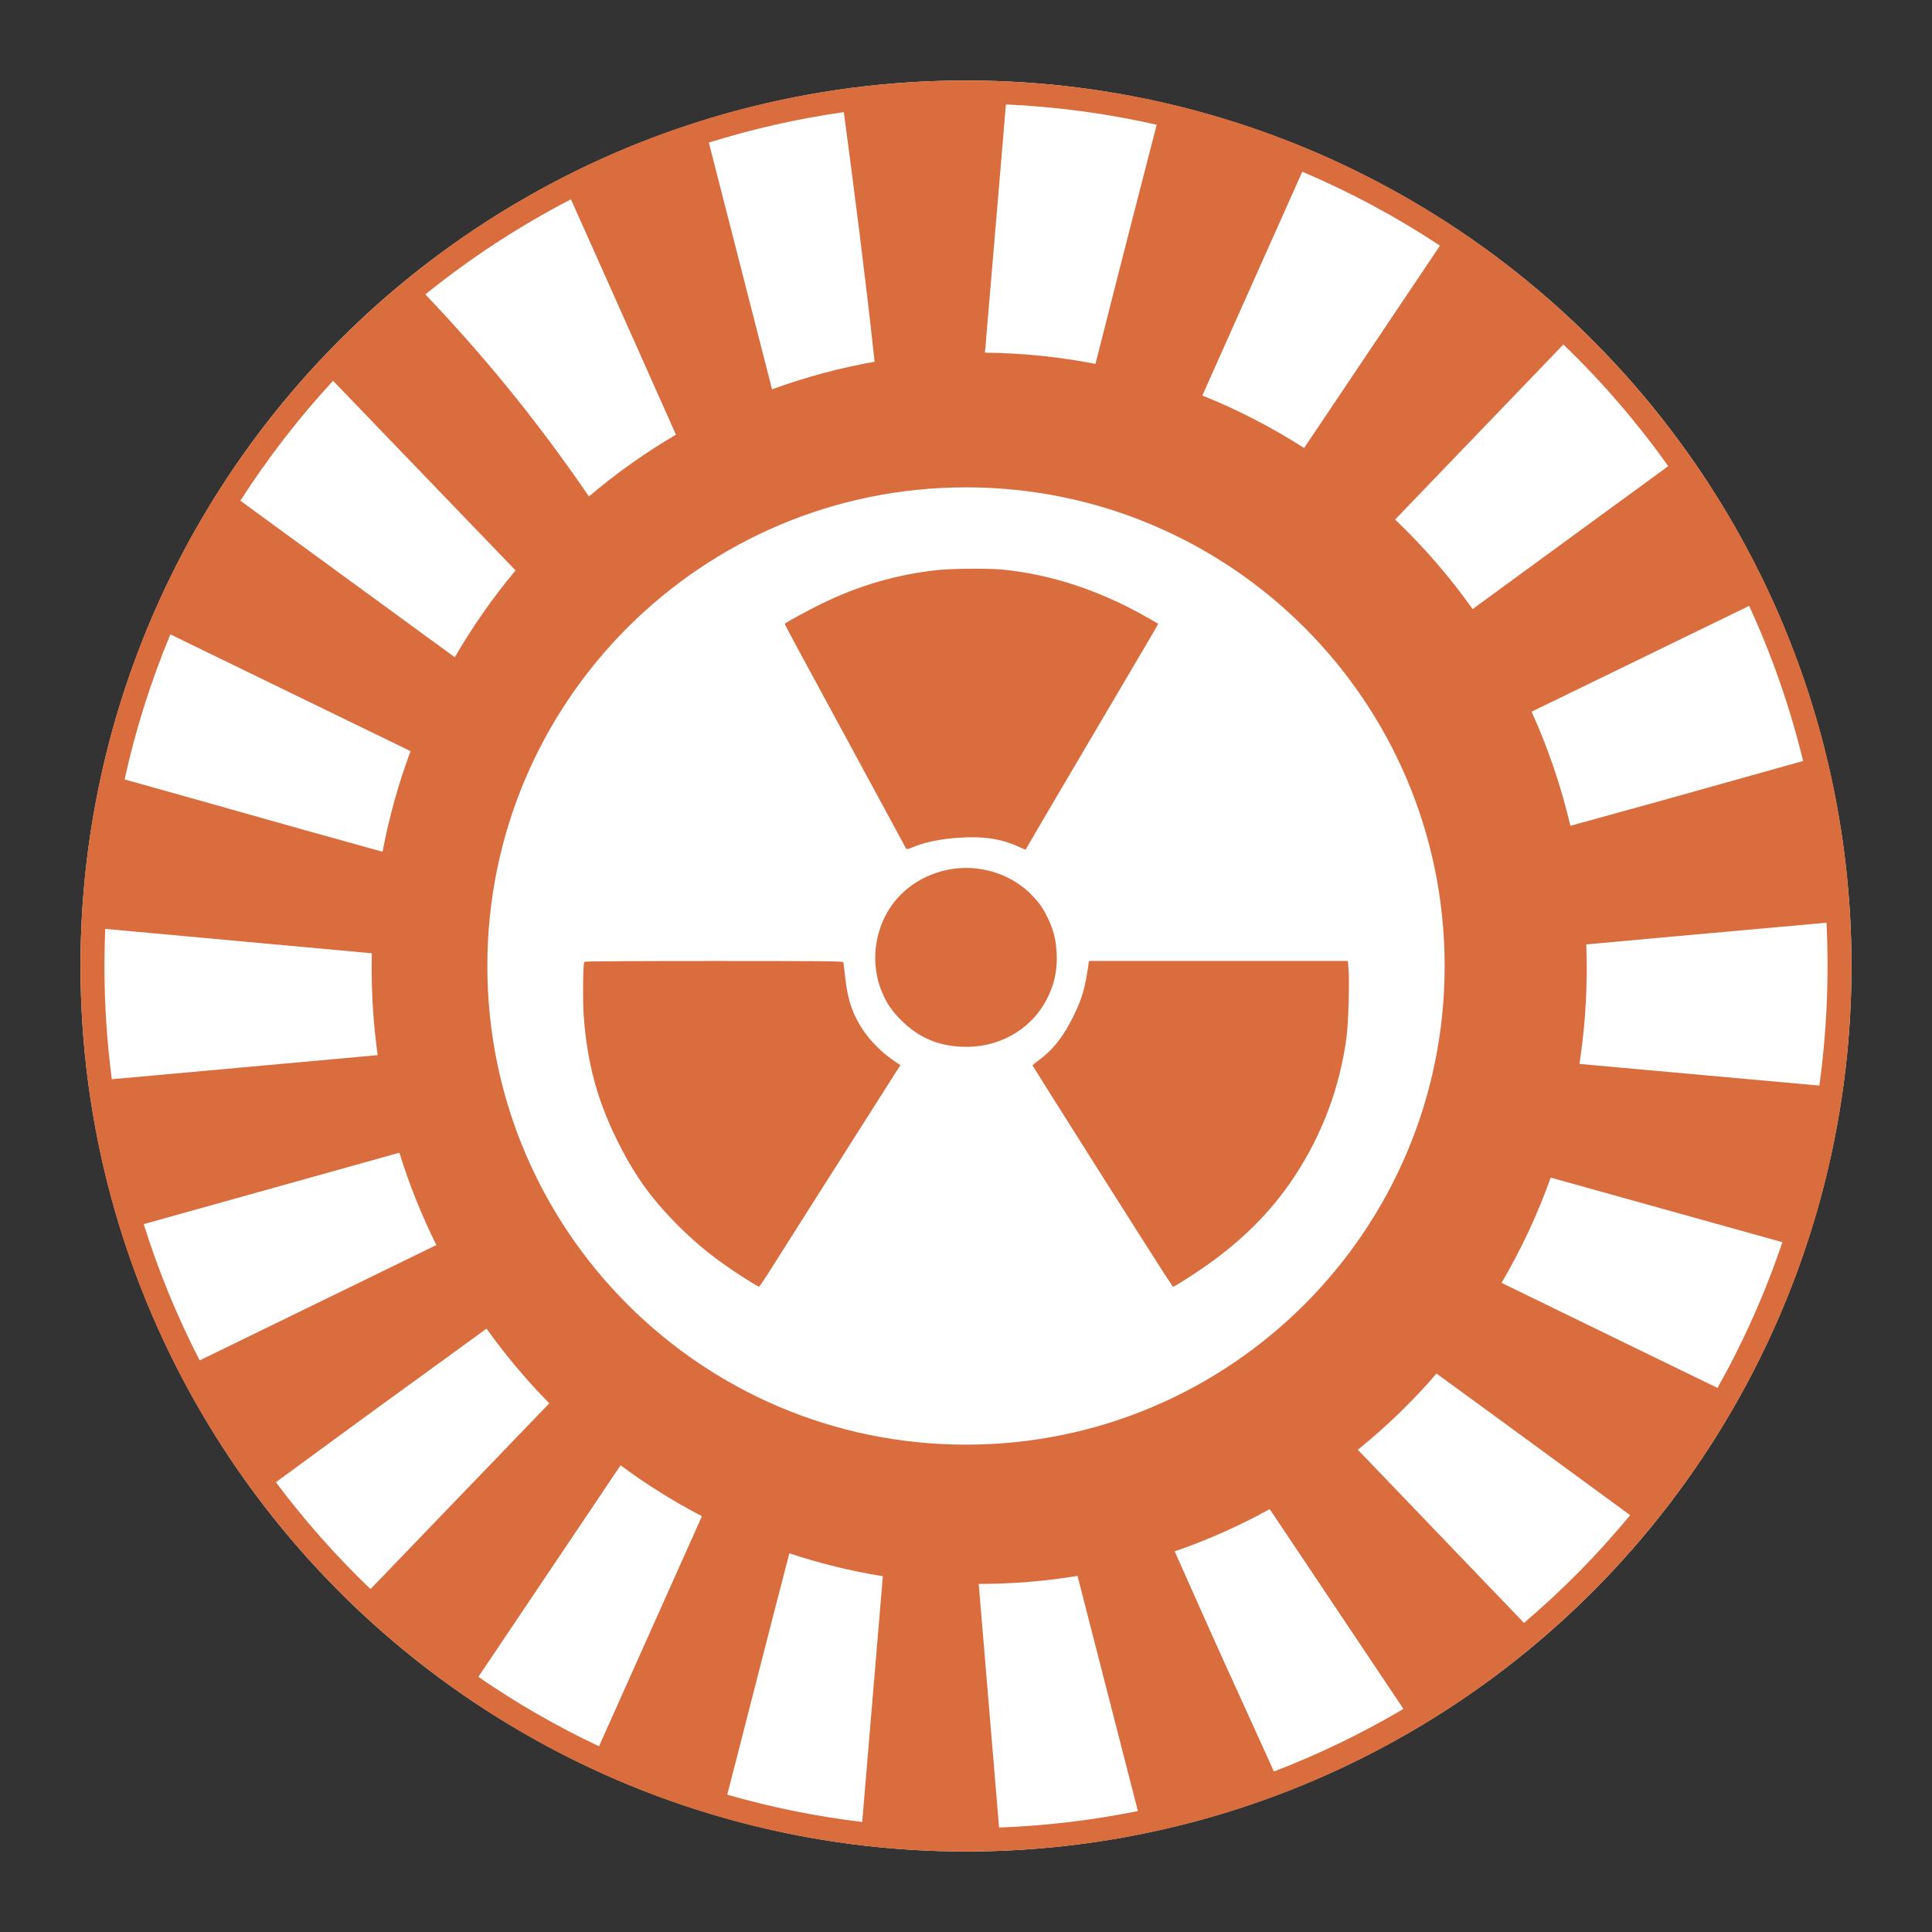 <svg width="48" height="48" viewBox="0 0 48 48" fill="none" xmlns="http://www.w3.org/2000/svg">
<rect x="0" y="0" width="48" height="48" fill="#333333" stroke="none"/>
<circle cx="24" cy="24" r="22" fill="white"/>
<path d="M28.48 15.328C27.331 14.673 26.126 14.275 24.919 14.152C24.584 14.118 23.648 14.124 23.291 14.163C22.278 14.273 21.358 14.54 20.41 15C20.117 15.142 19.541 15.455 19.498 15.496C19.491 15.503 19.673 15.849 20.044 16.529L20.294 16.989C20.459 17.291 20.947 18.192 22.026 20.185C22.279 20.653 22.495 21.052 22.506 21.073C22.524 21.106 22.549 21.101 22.725 21.031C23.019 20.915 23.372 20.844 23.804 20.814C24.438 20.77 24.884 20.838 25.332 21.048C25.412 21.084 25.478 21.112 25.48 21.11C25.482 21.107 25.589 20.923 25.718 20.702C25.95 20.303 26.934 18.631 27.314 17.989C27.423 17.806 27.636 17.444 27.788 17.185C27.941 16.925 28.209 16.47 28.384 16.173C28.56 15.876 28.719 15.602 28.739 15.564L28.775 15.496L28.48 15.328Z" fill="#D96D3D"/>
<path d="M25.639 22.242C25.29 21.878 24.798 21.64 24.266 21.578C23.58 21.499 22.872 21.74 22.388 22.218C21.767 22.833 21.571 23.817 21.908 24.637C22.024 24.922 22.16 25.121 22.399 25.357C22.821 25.773 23.287 25.977 23.886 26.006C24.782 26.05 25.591 25.607 25.995 24.848C26.195 24.474 26.274 24.115 26.252 23.679C26.235 23.344 26.177 23.111 26.041 22.827C25.915 22.565 25.831 22.443 25.639 22.242Z" fill="#D96D3D"/>
<path d="M33.458 25.736C33.501 25.399 33.529 24.416 33.505 24.098L33.488 23.875H27.056L27.045 23.95C26.953 24.57 26.89 24.789 26.68 25.225C26.432 25.738 26.165 26.081 25.811 26.339C25.725 26.402 25.654 26.462 25.654 26.472C25.654 26.486 28.542 31.053 28.766 31.393C28.795 31.437 28.89 31.584 28.976 31.72C29.063 31.856 29.139 31.968 29.146 31.968C29.175 31.968 29.562 31.725 29.864 31.517C30.831 30.854 31.567 30.123 32.145 29.254C32.851 28.192 33.298 26.995 33.458 25.736Z" fill="#D96D3D"/>
<path d="M20.997 24.266C20.977 24.082 20.957 23.919 20.952 23.904C20.945 23.881 20.281 23.875 17.736 23.875C15.874 23.875 14.524 23.883 14.516 23.895C14.486 23.944 14.475 24.873 14.502 25.231C14.586 26.391 14.829 27.303 15.318 28.301C15.742 29.166 16.155 29.748 16.812 30.413C17.193 30.797 17.544 31.096 17.991 31.415C18.288 31.628 18.823 31.968 18.859 31.967C18.869 31.967 18.97 31.82 19.083 31.64C19.196 31.459 19.64 30.759 20.07 30.082C20.5 29.406 21.194 28.314 21.611 27.657L22.37 26.462L22.315 26.427C21.844 26.122 21.487 25.735 21.267 25.29C21.123 25.001 21.043 24.697 20.997 24.266Z" fill="#D96D3D"/>
<path fill-rule="evenodd" clip-rule="evenodd" d="M24 46C36.15 46 46 36.15 46 24C46 11.85 36.15 2 24 2C11.85 2 2 11.85 2 24C2 36.15 11.85 46 24 46ZM28.738 3.099C27.525 2.824 26.273 2.653 24.992 2.595C24.919 3.46 24.851 4.275 24.794 4.946C24.686 6.214 24.578 7.496 24.471 8.762C25.408 8.771 26.326 8.867 27.216 9.041C27.347 8.529 27.439 8.169 27.477 8.016C27.613 7.473 27.935 6.215 28.191 5.22C28.299 4.802 28.496 4.038 28.738 3.099ZM32.355 4.266C33.556 4.776 34.7 5.392 35.776 6.103C34.854 7.475 33.641 9.281 32.4 11.131C31.605 10.62 30.759 10.182 29.872 9.827C30.405 8.634 30.745 7.871 30.827 7.687C30.914 7.489 31.522 6.13 32.355 4.266ZM41.447 11.581C40.673 10.494 39.801 9.482 38.842 8.559C37.515 9.939 36.096 11.416 34.661 12.908C35.371 13.584 36.017 14.329 36.587 15.132C37.546 14.432 38.538 13.707 39.383 13.089C39.7 12.857 40.385 12.357 40.904 11.978L41.447 11.581ZM8.275 9.461C7.424 10.382 6.653 11.379 5.972 12.44C7.527 13.575 9.426 14.962 11.299 16.329C11.742 15.565 12.247 14.844 12.809 14.172L8.275 9.461ZM4.233 15.761C3.753 16.914 3.37 18.119 3.096 19.365C4.491 19.755 5.763 20.112 6.221 20.243C6.827 20.416 8.22 20.806 9.317 21.11L9.504 21.162C9.667 20.301 9.901 19.466 10.2 18.662C8.953 18.056 7.571 17.384 6.063 16.651L4.233 15.761ZM2.778 26.813C2.657 25.891 2.595 24.951 2.595 23.997C2.595 23.689 2.601 23.382 2.614 23.077L2.824 23.097C4.754 23.274 7.268 23.505 9.238 23.684C9.235 23.808 9.234 23.933 9.234 24.057C9.234 24.79 9.285 25.51 9.383 26.215C7.436 26.392 5.302 26.586 3.912 26.711L2.778 26.813ZM3.571 30.413C3.939 31.589 4.406 32.72 4.961 33.799C5.827 33.377 6.77 32.918 7.69 32.469C8.747 31.954 9.848 31.417 10.841 30.933C10.477 30.2 10.168 29.433 9.923 28.639L3.571 30.413ZM9.205 39.48C8.351 38.662 7.564 37.774 6.855 36.825C8.915 35.312 9.459 34.916 11.048 33.766C11.27 33.606 11.635 33.34 12.088 33.01C12.559 33.67 13.081 34.29 13.647 34.865L9.205 39.48ZM11.885 41.661C12.832 42.313 13.834 42.891 14.882 43.386C15.625 41.724 16.48 39.813 17.439 37.67C16.731 37.301 16.056 36.878 15.418 36.405L12.651 40.521C12.395 40.901 12.126 41.302 11.885 41.661ZM21.421 45.267C20.273 45.129 19.153 44.9 18.069 44.588C18.243 43.909 18.431 43.175 18.605 42.499C19.014 40.901 19.465 39.15 19.607 38.607L19.611 38.591C20.361 38.841 21.137 39.032 21.934 39.161C21.813 40.599 21.649 42.545 21.421 45.267ZM24.822 45.405C25.998 45.361 27.15 45.221 28.27 44.995C28.184 44.655 28.094 44.303 27.996 43.925C27.801 43.171 27.427 41.715 27.165 40.69C27.073 40.329 26.934 39.789 26.771 39.153C25.976 39.284 25.16 39.352 24.328 39.352L24.316 39.352C24.397 40.326 24.474 41.243 24.538 42.006C24.615 42.934 24.715 44.13 24.822 45.405ZM34.868 42.458C33.847 43.061 32.771 43.582 31.65 44.012L31.165 42.943C30.557 41.606 30.161 40.735 30.069 40.526C29.933 40.219 29.585 39.438 29.185 38.543C30.006 38.261 30.795 37.908 31.546 37.494C32.596 39.06 33.548 40.482 33.979 41.129C34.242 41.523 34.555 41.991 34.868 42.458ZM37.864 40.321C38.819 39.507 39.702 38.612 40.501 37.644L39.355 36.805C38.245 35.99 36.662 34.834 35.69 34.126C35.096 34.814 34.441 35.448 33.735 36.019C34.442 36.755 35.168 37.513 35.909 38.284L37.864 40.321ZM44.283 30.862C43.856 32.126 43.315 33.336 42.671 34.482C42.123 34.216 41.542 33.934 41.009 33.675C39.682 33.028 38.359 32.385 38.071 32.245C37.973 32.197 37.7 32.064 37.306 31.872C37.79 31.047 38.2 30.173 38.527 29.258L39.802 29.613C40.922 29.924 42.838 30.458 44.283 30.862ZM45.405 23.997C45.405 23.637 45.397 23.28 45.379 22.924C44.973 22.962 44.541 23 44.105 23.039C42.681 23.166 40.748 23.341 39.411 23.464C39.418 23.661 39.422 23.858 39.422 24.057C39.422 24.865 39.36 25.659 39.241 26.433C40.965 26.59 42.529 26.731 43.528 26.82C44.107 26.872 44.676 26.923 45.201 26.971C45.336 25.999 45.405 25.006 45.405 23.997ZM43.457 15.053C44.021 16.279 44.472 17.568 44.798 18.906L44.735 18.924C41.803 19.747 40.48 20.116 39.016 20.517C38.785 19.532 38.461 18.584 38.052 17.682C40.197 16.64 41.998 15.763 43.457 15.053ZM17.611 3.543C18.694 3.204 19.815 2.949 20.965 2.786C21.229 4.771 21.493 6.814 21.73 8.987C20.853 9.142 20.001 9.373 19.182 9.673L19.01 9.003C18.607 7.435 18.095 5.436 17.872 4.562C17.794 4.256 17.703 3.902 17.611 3.543ZM15.822 8.619C15.605 8.131 14.975 6.719 14.185 4.952C12.898 5.618 11.687 6.411 10.568 7.314C11.918 8.732 13.272 10.343 14.632 12.334C15.305 11.762 16.029 11.248 16.794 10.8C16.324 9.748 15.969 8.951 15.822 8.619ZM35.892 24C35.892 30.568 30.568 35.892 24 35.892C17.432 35.892 12.108 30.568 12.108 24C12.108 17.432 17.432 12.108 24 12.108C30.568 12.108 35.892 17.432 35.892 24Z" fill="#D96D3D"/>
</svg>

